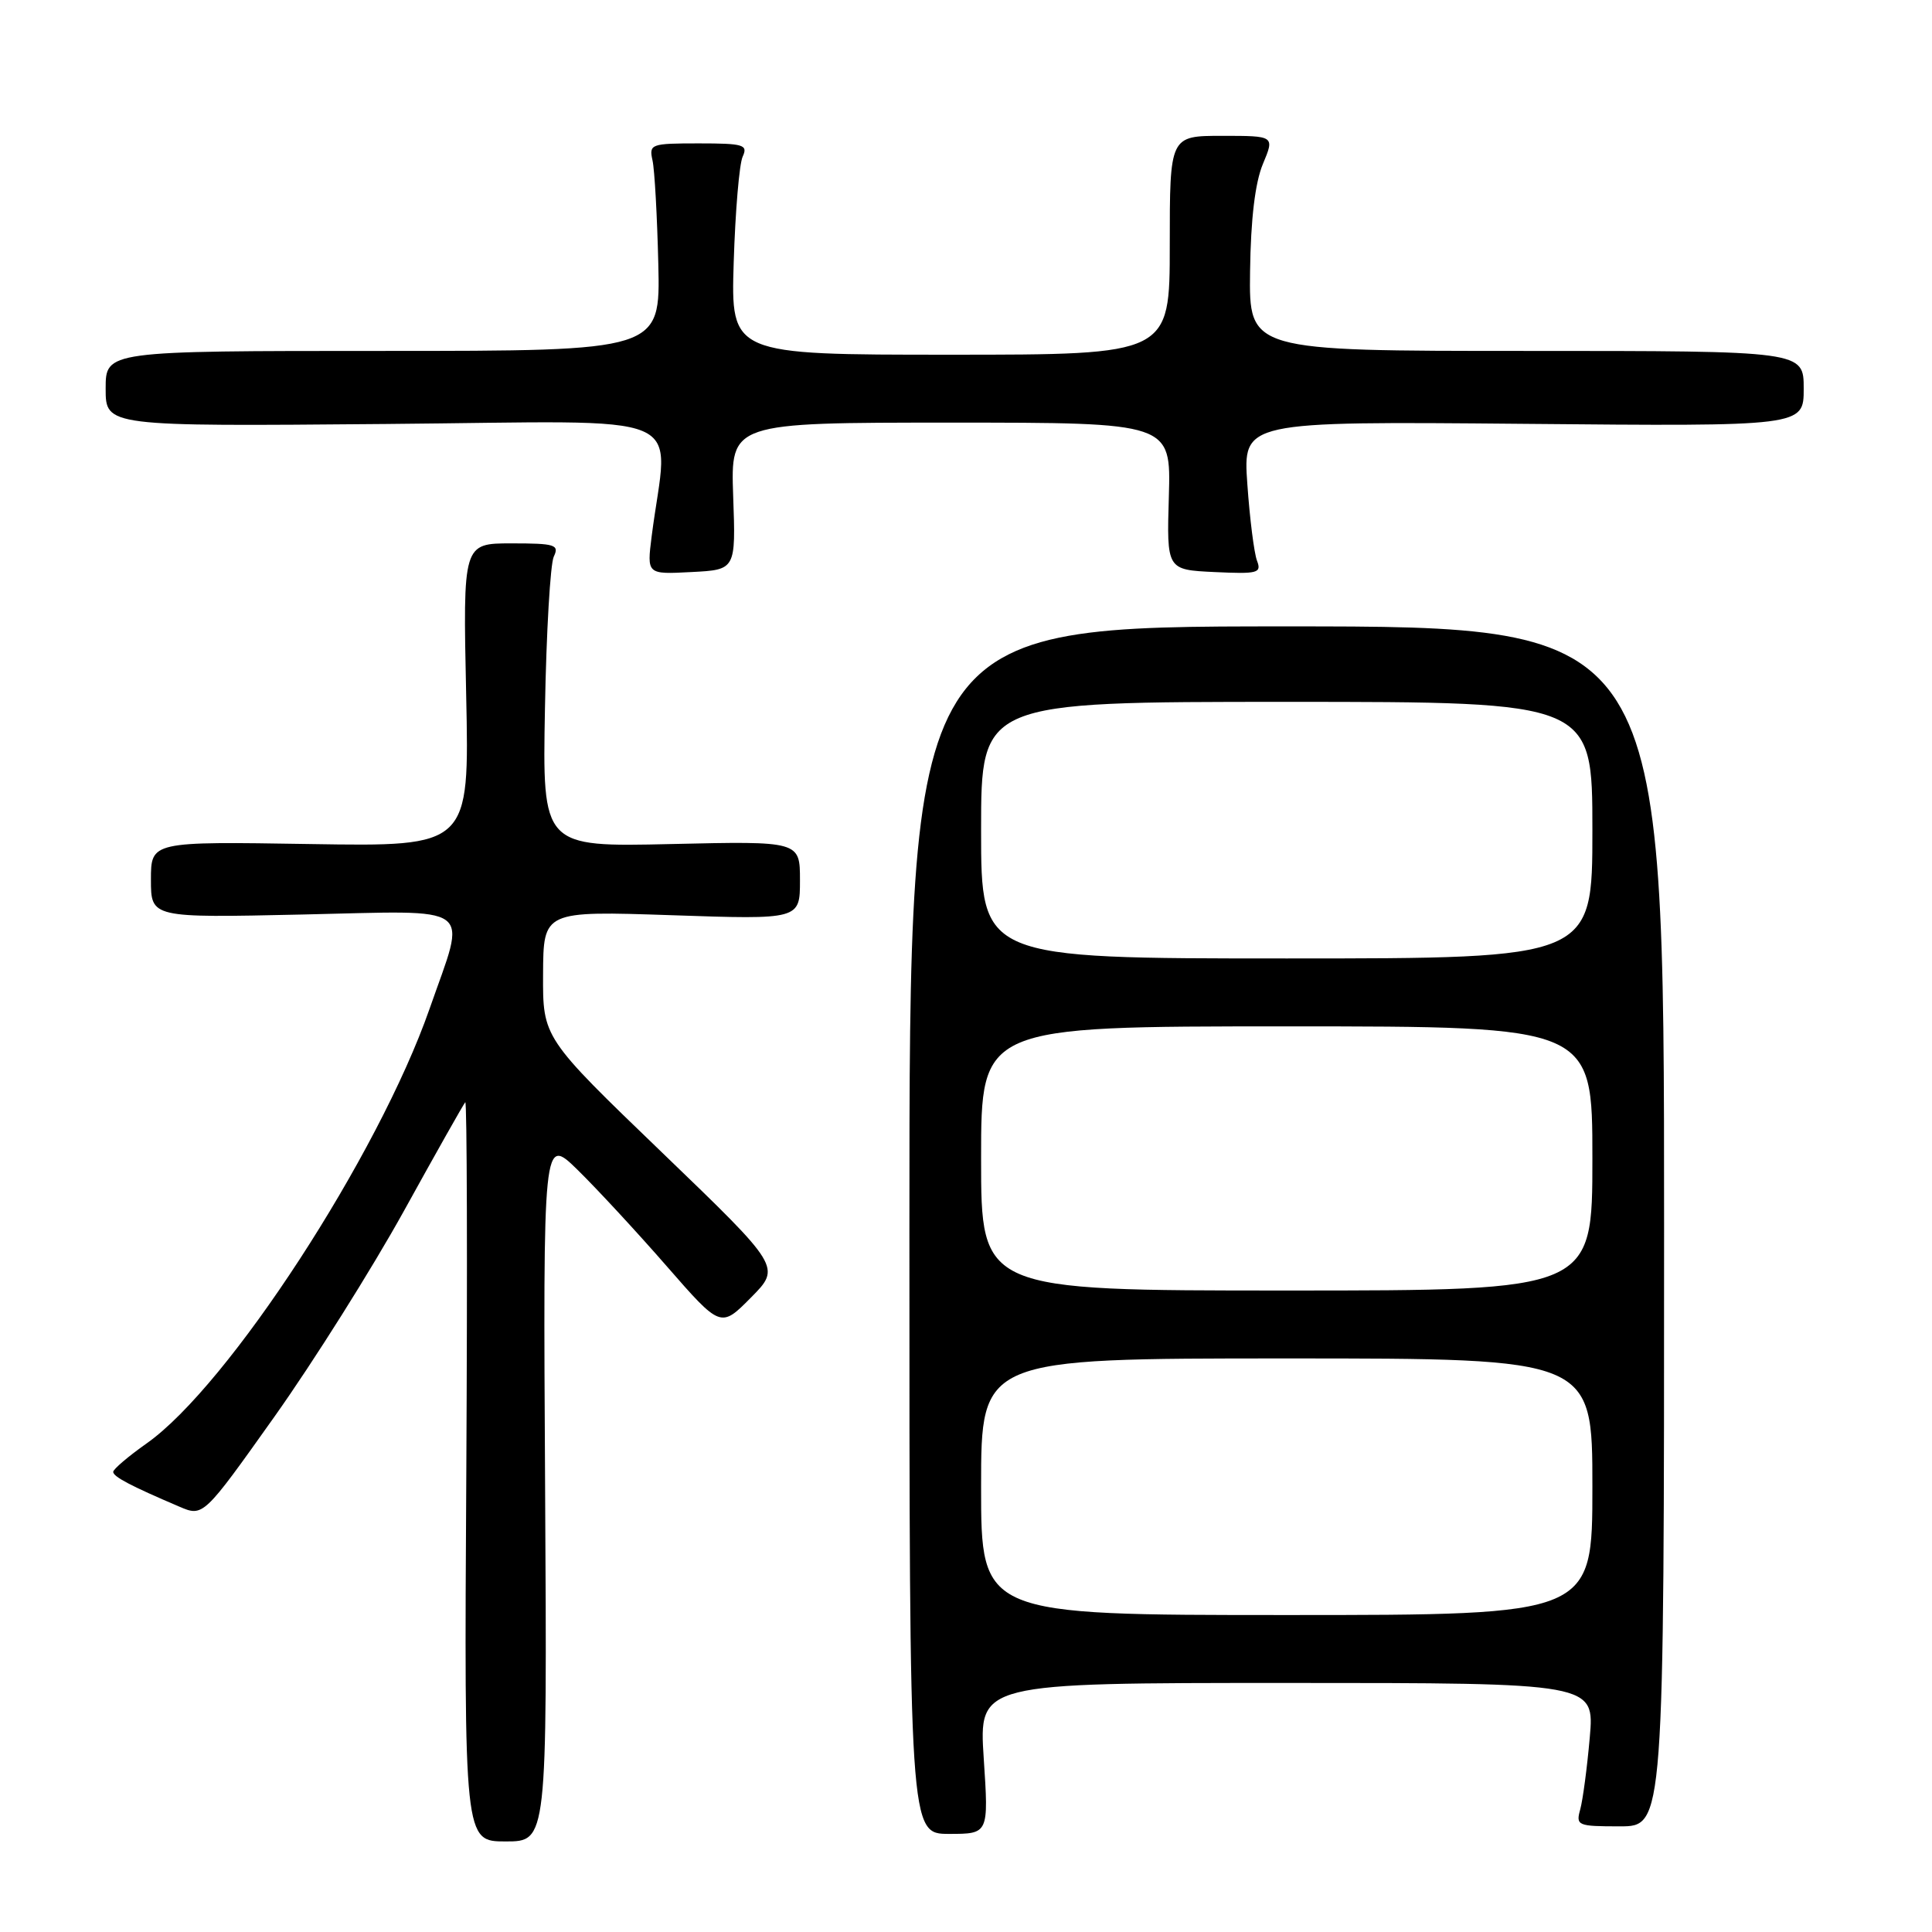 <?xml version="1.0" encoding="UTF-8" standalone="no"?>
<!DOCTYPE svg PUBLIC "-//W3C//DTD SVG 1.1//EN" "http://www.w3.org/Graphics/SVG/1.1/DTD/svg11.dtd" >
<svg xmlns="http://www.w3.org/2000/svg" xmlns:xlink="http://www.w3.org/1999/xlink" version="1.1" viewBox="0 0 256 256">
 <g >
 <path fill="currentColor"
d=" M 72.23 197.27 C 71.96 150.54 71.96 150.54 76.54 155.02 C 79.06 157.49 84.36 163.21 88.31 167.74 C 95.50 175.98 95.50 175.98 99.50 171.94 C 103.50 167.90 103.50 167.90 87.71 152.70 C 71.92 137.50 71.92 137.50 71.96 129.10 C 72.00 120.70 72.00 120.70 89.00 121.27 C 106.00 121.85 106.00 121.85 106.00 116.65 C 106.00 111.45 106.00 111.45 88.94 111.84 C 71.87 112.23 71.87 112.23 72.21 93.87 C 72.39 83.77 72.92 74.71 73.38 73.75 C 74.13 72.18 73.56 72.00 67.78 72.00 C 61.34 72.00 61.34 72.00 61.77 92.09 C 62.20 112.18 62.20 112.18 41.10 111.84 C 20.00 111.50 20.00 111.50 20.00 116.56 C 20.00 121.62 20.00 121.62 40.00 121.18 C 63.40 120.67 61.85 119.53 56.92 133.67 C 50.13 153.10 30.26 183.63 19.43 191.26 C 16.99 192.98 15.00 194.68 15.00 195.03 C 15.00 195.67 17.32 196.89 23.72 199.62 C 26.93 201.00 26.93 201.00 36.37 187.71 C 41.56 180.40 49.27 168.14 53.52 160.46 C 57.76 152.78 61.42 146.30 61.65 146.05 C 61.88 145.80 61.94 167.74 61.79 194.80 C 61.50 244.00 61.50 244.00 67.00 244.00 C 72.50 244.00 72.50 244.00 72.23 197.27 Z  M 130.35 233.00 C 129.70 223.00 129.70 223.00 170.50 223.00 C 211.29 223.00 211.29 223.00 210.65 230.25 C 210.30 234.24 209.73 238.51 209.39 239.75 C 208.79 241.90 209.03 242.00 214.63 242.00 C 220.50 242.00 220.50 242.00 220.50 162.50 C 220.50 83.00 220.50 83.00 170.50 83.00 C 120.50 83.00 120.50 83.00 120.50 163.00 C 120.50 243.00 120.50 243.00 125.76 243.00 C 131.01 243.00 131.01 243.00 130.35 233.00 Z  M 97.15 65.75 C 96.81 56.00 96.81 56.00 125.99 56.00 C 155.16 56.00 155.16 56.00 154.88 65.75 C 154.59 75.50 154.59 75.50 160.92 75.80 C 166.67 76.07 167.19 75.94 166.56 74.30 C 166.18 73.31 165.60 68.75 165.28 64.16 C 164.69 55.83 164.69 55.83 201.85 56.16 C 239.00 56.50 239.00 56.50 239.00 51.50 C 239.00 46.50 239.00 46.50 202.25 46.50 C 165.50 46.50 165.50 46.50 165.64 35.98 C 165.73 29.00 166.31 24.20 167.34 21.73 C 168.90 18.00 168.90 18.00 161.95 18.00 C 155.00 18.00 155.00 18.00 155.00 32.50 C 155.00 47.00 155.00 47.00 125.92 47.00 C 96.84 47.00 96.84 47.00 97.22 34.75 C 97.43 28.01 97.96 21.71 98.41 20.75 C 99.13 19.18 98.54 19.00 92.59 19.00 C 86.24 19.00 85.98 19.09 86.46 21.25 C 86.74 22.49 87.08 28.68 87.23 35.00 C 87.50 46.50 87.50 46.50 50.75 46.50 C 14.00 46.50 14.00 46.50 14.00 51.50 C 14.00 56.50 14.00 56.50 51.15 56.18 C 92.68 55.83 88.52 54.07 86.35 71.05 C 85.71 76.11 85.71 76.11 91.60 75.80 C 97.50 75.50 97.50 75.50 97.15 65.75 Z  M 130.00 197.00 C 130.00 180.00 130.00 180.00 170.50 180.00 C 211.00 180.00 211.00 180.00 211.00 197.00 C 211.00 214.00 211.00 214.00 170.50 214.00 C 130.00 214.00 130.00 214.00 130.00 197.00 Z  M 130.00 153.50 C 130.00 136.00 130.00 136.00 170.50 136.00 C 211.00 136.00 211.00 136.00 211.00 153.50 C 211.00 171.00 211.00 171.00 170.50 171.00 C 130.00 171.00 130.00 171.00 130.00 153.50 Z  M 130.00 110.00 C 130.00 93.00 130.00 93.00 170.50 93.00 C 211.00 93.00 211.00 93.00 211.00 110.00 C 211.00 127.00 211.00 127.00 170.50 127.00 C 130.00 127.00 130.00 127.00 130.00 110.00 Z "/>
</g>
</svg>